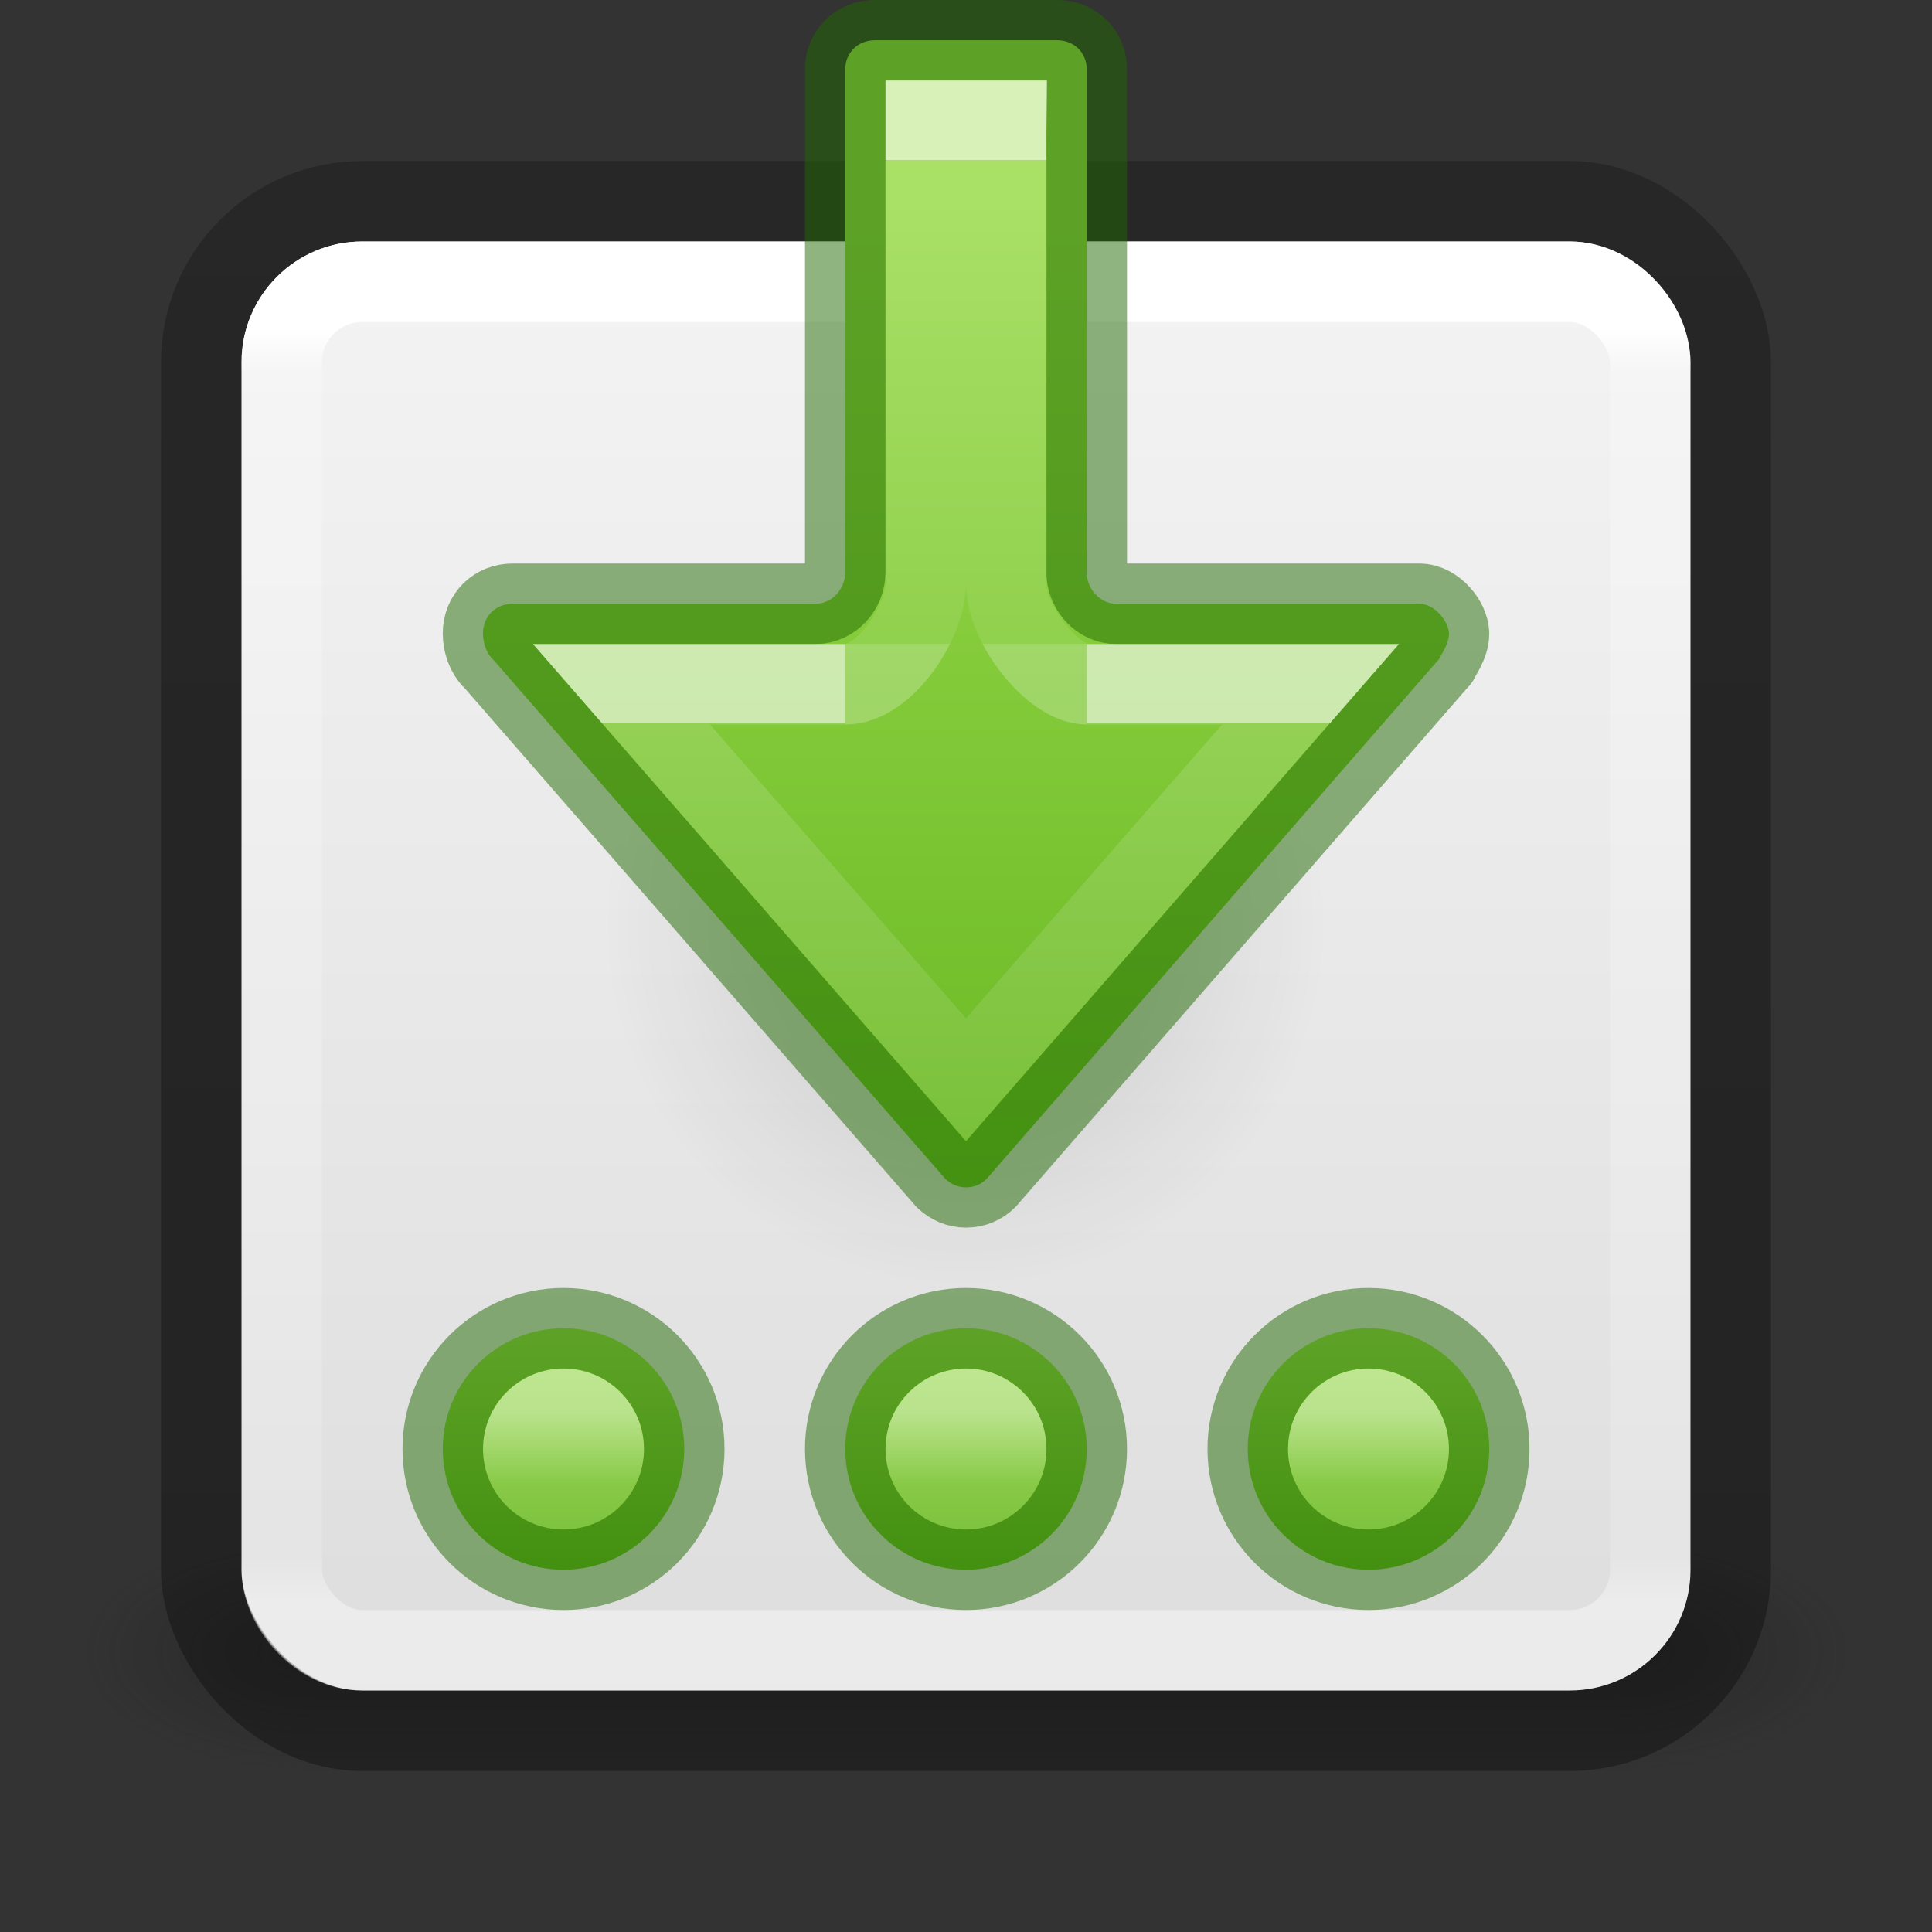 <?xml version="1.0" encoding="UTF-8" standalone="no"?>
<svg
   id="svg4157"
   height="24"
   width="24"
   version="1.1"
   xml:space="preserve"
   sodipodi:docname="document-save-as.svg"
   inkscape:version="1.2.2 (b0a8486541, 2022-12-01)"
   xmlns:inkscape="http://www.inkscape.org/namespaces/inkscape"
   xmlns:sodipodi="http://sodipodi.sourceforge.net/DTD/sodipodi-0.dtd"
   xmlns:xlink="http://www.w3.org/1999/xlink"
   xmlns="http://www.w3.org/2000/svg"
   xmlns:svg="http://www.w3.org/2000/svg"
   xmlns:rdf="http://www.w3.org/1999/02/22-rdf-syntax-ns#"
   xmlns:cc="http://creativecommons.org/ns#"
   xmlns:dc="http://purl.org/dc/elements/1.1/"><rect width="100%" height="100%" fill="#333333" stroke="none"/><sodipodi:namedview
     id="namedview62"
     pagecolor="#ffffff"
     bordercolor="#000000"
     borderopacity="0.25"
     inkscape:showpageshadow="2"
     inkscape:pageopacity="0.0"
     inkscape:pagecheckerboard="0"
     inkscape:deskcolor="#d1d1d1"
     showgrid="false"
     inkscape:zoom="22.627417"
     inkscape:cx="13.50132"
     inkscape:cy="23.400815"
     inkscape:window-width="1278"
     inkscape:window-height="922"
     inkscape:window-x="352"
     inkscape:window-y="162"
     inkscape:window-maximized="0"
     inkscape:current-layer="svg4157"
     showguides="true" /><defs
     id="defs4159"><linearGradient
       inkscape:collect="always"
       id="linearGradient28343"><stop
         style="stop-color:#9bdb4d;stop-opacity:1;"
         offset="0"
         id="stop28339" /><stop
         style="stop-color:#68b723;stop-opacity:1"
         offset="1"
         id="stop28341" /></linearGradient><linearGradient
       inkscape:collect="always"
       id="linearGradient27464"><stop
         style="stop-color:#ffffff;stop-opacity:0.4;"
         offset="0"
         id="stop27460" /><stop
         style="stop-color:#ffffff;stop-opacity:0.1;"
         offset="1"
         id="stop27462" /></linearGradient><linearGradient
       gradientTransform="matrix(0.459,0,0,0.459,0.973,0.973)"
       gradientUnits="userSpaceOnUse"
       xlink:href="#linearGradient4095"
       id="linearGradient3233"
       y2="41.168"
       x2="24"
       y1="6.757"
       x1="24" /><linearGradient
       id="linearGradient4095"><stop
         offset="0"
         style="stop-color:#ffffff;stop-opacity:1"
         id="stop4097" /><stop
         offset="0.035"
         style="stop-color:#ffffff;stop-opacity:0.235"
         id="stop4100" /><stop
         offset="0.962"
         style="stop-color:#ffffff;stop-opacity:0.157"
         id="stop4102" /><stop
         offset="1"
         style="stop-color:#ffffff;stop-opacity:0.392"
         id="stop4104" /></linearGradient><radialGradient
       gradientTransform="matrix(2.004,0,0,1.4,27.988,-17.4)"
       gradientUnits="userSpaceOnUse"
       xlink:href="#linearGradient3688-166-749-9"
       id="radialGradient3082-6"
       fy="43.5"
       fx="4.993"
       r="2.5"
       cy="43.5"
       cx="4.993" /><linearGradient
       id="linearGradient3688-166-749-9"><stop
         offset="0"
         style="stop-color:#181818;stop-opacity:1"
         id="stop2883-2" /><stop
         offset="1"
         style="stop-color:#181818;stop-opacity:0"
         id="stop2885-2" /></linearGradient><radialGradient
       gradientTransform="matrix(2.004,0,0,1.4,-20.012,-104.4)"
       gradientUnits="userSpaceOnUse"
       xlink:href="#linearGradient3688-464-309-7-6"
       id="radialGradient3084-4"
       fy="43.5"
       fx="4.993"
       r="2.5"
       cy="43.5"
       cx="4.993" /><linearGradient
       id="linearGradient3688-464-309-7-6"><stop
         offset="0"
         style="stop-color:#181818;stop-opacity:1"
         id="stop2889-75" /><stop
         offset="1"
         style="stop-color:#181818;stop-opacity:0"
         id="stop2891-4-9" /></linearGradient><linearGradient
       gradientUnits="userSpaceOnUse"
       xlink:href="#linearGradient3702-501-757-1"
       id="linearGradient3086-8"
       y2="39.999"
       x2="25.058"
       y1="47.028"
       x1="25.058" /><linearGradient
       id="linearGradient3702-501-757-1"><stop
         offset="0"
         style="stop-color:#181818;stop-opacity:0"
         id="stop2895-2" /><stop
         offset="0.5"
         style="stop-color:#181818;stop-opacity:1"
         id="stop2897-89" /><stop
         offset="1"
         style="stop-color:#181818;stop-opacity:0"
         id="stop2899-36" /></linearGradient><linearGradient
       id="linearGradient3600-9-51"><stop
         offset="0"
         style="stop-color:#f4f4f4;stop-opacity:1"
         id="stop3602-0-0" /><stop
         offset="1"
         style="stop-color:#dbdbdb;stop-opacity:1"
         id="stop3604-9-04" /></linearGradient><linearGradient
       id="linearGradient3104-6"><stop
         offset="0"
         style="stop-color:#000000;stop-opacity:0.318"
         id="stop3106-3" /><stop
         offset="1"
         style="stop-color:#000000;stop-opacity:0.24"
         id="stop3108-9" /></linearGradient><linearGradient
       xlink:href="#linearGradient3104-6"
       id="linearGradient1271"
       gradientUnits="userSpaceOnUse"
       gradientTransform="matrix(0.807,0,0,0.895,-41.857,-23.833)"
       x1="70.386"
       y1="51.425"
       x2="70.386"
       y2="29.002" /><linearGradient
       xlink:href="#linearGradient3600-9-51"
       id="linearGradient1338"
       gradientUnits="userSpaceOnUse"
       gradientTransform="matrix(0.46,0,0,0.443,-22.053,0.863)"
       x1="74.839"
       y1="4.536"
       x2="74.839"
       y2="49.779" /><linearGradient
       id="linearGradient4213-9"><stop
         id="stop4215-4"
         style="stop-color:#000000;stop-opacity:1"
         offset="0" /><stop
         id="stop4217-1"
         style="stop-color:#000000;stop-opacity:0"
         offset="1" /></linearGradient><radialGradient
       gradientTransform="matrix(-0.288,0,0,-0.288,19.144,21.977)"
       gradientUnits="userSpaceOnUse"
       xlink:href="#linearGradient4213-9"
       id="radialGradient4132"
       fy="36.421"
       fx="24.837"
       r="15.645"
       cy="36.421"
       cx="24.837" /><linearGradient
       inkscape:collect="always"
       xlink:href="#linearGradient1046"
       id="linearGradient1556"
       gradientUnits="userSpaceOnUse"
       gradientTransform="matrix(1,0,0,-1,29.777,43.245)"
       x1="-17.674"
       y1="40.745"
       x2="-17.674"
       y2="27.995" /><linearGradient
       id="linearGradient1046"><stop
         id="stop1042"
         offset="0"
         style="stop-color:#9bdb4d;stop-opacity:1" /><stop
         id="stop1044"
         offset="1"
         style="stop-color:#68b723;stop-opacity:1" /></linearGradient><linearGradient
       inkscape:collect="always"
       xlink:href="#linearGradient1356"
       id="linearGradient4081"
       gradientUnits="userSpaceOnUse"
       gradientTransform="matrix(0,-0.391,0.436,0,-11.519,19.011)"
       x1="25.631"
       y1="57.037"
       x2="12.286"
       y2="57.037" /><linearGradient
       id="linearGradient1356"><stop
         offset="0"
         style="stop-color:#ffffff;stop-opacity:1"
         id="stop1348" /><stop
         offset="0"
         style="stop-color:#ffffff;stop-opacity:0.235"
         id="stop1350" /><stop
         offset="1"
         style="stop-color:#ffffff;stop-opacity:0.157"
         id="stop1352" /><stop
         offset="1"
         style="stop-color:#ffffff;stop-opacity:0.392"
         id="stop1354" /></linearGradient><linearGradient
       inkscape:collect="always"
       xlink:href="#linearGradient1597"
       id="linearGradient4079"
       gradientUnits="userSpaceOnUse"
       gradientTransform="matrix(0,-0.67,0.497,0,-14.865,26.526)"
       x1="36.618"
       y1="53.037"
       x2="27.66"
       y2="53.037" /><linearGradient
       id="linearGradient1597"><stop
         id="stop1589"
         style="stop-color:#ffffff;stop-opacity:1"
         offset="0" /><stop
         id="stop1591"
         style="stop-color:#ffffff;stop-opacity:0.24;"
         offset="0" /><stop
         id="stop1593"
         style="stop-color:#ffffff;stop-opacity:0.157"
         offset="1" /><stop
         id="stop1595"
         style="stop-color:#ffffff;stop-opacity:0.392"
         offset="1" /></linearGradient><radialGradient
       gradientTransform="matrix(0,0.525,-0.572,0,44.193,-23.124)"
       gradientUnits="userSpaceOnUse"
       xlink:href="#linearGradient3242-7-3-8-0-4-58-06"
       id="radialGradient3900-3"
       fy="47.754"
       fx="70.176"
       r="31"
       cy="47.754"
       cx="70.176" /><linearGradient
       id="linearGradient3242-7-3-8-0-4-58-06"><stop
         id="stop3244-5-8-5-6-4-3-8"
         style="stop-color:#cdf87e;stop-opacity:1"
         offset="0" /><stop
         id="stop3246-9-5-1-5-3-0-7"
         style="stop-color:#a2e34f;stop-opacity:1"
         offset="0.262" /><stop
         id="stop3248-7-2-0-7-5-35-9"
         style="stop-color:#68b723;stop-opacity:1"
         offset="0.661" /><stop
         id="stop3250-8-2-8-5-6-40-4"
         style="stop-color:#1d7e0d;stop-opacity:1"
         offset="1" /></linearGradient><linearGradient
       gradientTransform="matrix(0.282,0,0,0.28,10.196,10.015)"
       gradientUnits="userSpaceOnUse"
       xlink:href="#linearGradient4154-0"
       id="linearGradient3030"
       y2="35.389"
       x2="29.392"
       y1="17.804"
       x1="29.392" /><linearGradient
       id="linearGradient4154-0"><stop
         offset="0"
         style="stop-color:#ffffff;stop-opacity:1"
         id="stop4156-1" /><stop
         offset="0.017"
         style="stop-color:#ffffff;stop-opacity:0.235"
         id="stop4158-3" /><stop
         offset="1"
         style="stop-color:#ffffff;stop-opacity:0.157"
         id="stop4160-3" /><stop
         offset="1"
         style="stop-color:#ffffff;stop-opacity:0.392"
         id="stop4162-0" /></linearGradient><linearGradient
       gradientTransform="matrix(0.282,0,0,0.28,10.178,10.022)"
       gradientUnits="userSpaceOnUse"
       xlink:href="#linearGradient4333"
       id="linearGradient3030-1"
       y2="31.27"
       x2="24.139"
       y1="26.888"
       x1="24.139" /><linearGradient
       id="linearGradient4333"><stop
         id="stop4335"
         style="stop-color:#ffffff;stop-opacity:1"
         offset="0" /><stop
         id="stop4337"
         style="stop-color:#ffffff;stop-opacity:0.235"
         offset="0.312" /><stop
         id="stop4339"
         style="stop-color:#ffffff;stop-opacity:0.157"
         offset="1" /><stop
         id="stop4341"
         style="stop-color:#ffffff;stop-opacity:0.392"
         offset="1" /></linearGradient><linearGradient
       inkscape:collect="always"
       xlink:href="#linearGradient27464"
       id="linearGradient27466"
       x1="17.424"
       y1="17.172"
       x2="17.424"
       y2="20.796"
       gradientUnits="userSpaceOnUse"
       gradientTransform="matrix(0.75,0,0,0.75,27.093,4.75)" /><linearGradient
       inkscape:collect="always"
       xlink:href="#linearGradient28343"
       id="linearGradient28345"
       x1="18.08"
       y1="17.199"
       x2="18.08"
       y2="22.857"
       gradientUnits="userSpaceOnUse"
       gradientTransform="matrix(0.833,0,0,0.833,24.759,2.333)" /><linearGradient
       inkscape:collect="always"
       xlink:href="#linearGradient27464"
       id="linearGradient32063"
       gradientUnits="userSpaceOnUse"
       gradientTransform="matrix(0.25,0,0,0.25,2.5,13.25)"
       x1="17.424"
       y1="17.172"
       x2="17.424"
       y2="20.796" /><linearGradient
       inkscape:collect="always"
       xlink:href="#linearGradient28343"
       id="linearGradient32065"
       gradientUnits="userSpaceOnUse"
       gradientTransform="matrix(0.5,0,0,0.5,-2.5,8)"
       x1="18.08"
       y1="17.199"
       x2="18.08"
       y2="22.857" /><linearGradient
       inkscape:collect="always"
       xlink:href="#linearGradient27464"
       id="linearGradient32073"
       gradientUnits="userSpaceOnUse"
       gradientTransform="matrix(0.75,0,0,0.75,21.093,4.75)"
       x1="17.424"
       y1="17.172"
       x2="17.424"
       y2="20.796" /><linearGradient
       inkscape:collect="always"
       xlink:href="#linearGradient28343"
       id="linearGradient32075"
       gradientUnits="userSpaceOnUse"
       gradientTransform="matrix(0.833,0,0,0.833,18.759,2.333)"
       x1="18.08"
       y1="17.199"
       x2="18.08"
       y2="22.857" /><linearGradient
       inkscape:collect="always"
       xlink:href="#linearGradient27464"
       id="linearGradient32507"
       gradientUnits="userSpaceOnUse"
       gradientTransform="matrix(0.5,0,0,0.5,25.303,-1.109)"
       x1="17.424"
       y1="17.172"
       x2="17.424"
       y2="20.796" /><linearGradient
       inkscape:collect="always"
       xlink:href="#linearGradient28343"
       id="linearGradient32509"
       gradientUnits="userSpaceOnUse"
       gradientTransform="matrix(0.667,0,0,0.667,21.636,-4.942)"
       x1="18.08"
       y1="17.199"
       x2="18.08"
       y2="22.857" /><linearGradient
       inkscape:collect="always"
       xlink:href="#linearGradient27464"
       id="linearGradient32517"
       gradientUnits="userSpaceOnUse"
       gradientTransform="matrix(0.5,0,0,0.5,30.803,-1.109)"
       x1="17.424"
       y1="17.172"
       x2="17.424"
       y2="20.796" /><linearGradient
       inkscape:collect="always"
       xlink:href="#linearGradient28343"
       id="linearGradient32519"
       gradientUnits="userSpaceOnUse"
       gradientTransform="matrix(0.667,0,0,0.667,27.136,-4.942)"
       x1="18.08"
       y1="17.199"
       x2="18.08"
       y2="22.857" /><linearGradient
       inkscape:collect="always"
       xlink:href="#linearGradient27464"
       id="linearGradient32875"
       gradientUnits="userSpaceOnUse"
       gradientTransform="matrix(0.25,0,0,0.25,7.5,13.25)"
       x1="17.424"
       y1="17.172"
       x2="17.424"
       y2="20.796" /><linearGradient
       inkscape:collect="always"
       xlink:href="#linearGradient28343"
       id="linearGradient32877"
       gradientUnits="userSpaceOnUse"
       gradientTransform="matrix(0.5,0,0,0.5,2.5,8)"
       x1="18.08"
       y1="17.199"
       x2="18.08"
       y2="22.857" /><linearGradient
       inkscape:collect="always"
       xlink:href="#linearGradient27464"
       id="linearGradient32885"
       gradientUnits="userSpaceOnUse"
       gradientTransform="matrix(0.25,0,0,0.25,12.5,13.25)"
       x1="17.424"
       y1="17.172"
       x2="17.424"
       y2="20.796" /><linearGradient
       inkscape:collect="always"
       xlink:href="#linearGradient28343"
       id="linearGradient32887"
       gradientUnits="userSpaceOnUse"
       gradientTransform="matrix(0.5,0,0,0.5,7.5,8)"
       x1="18.08"
       y1="17.199"
       x2="18.08"
       y2="22.857" /></defs><g
     transform="matrix(0.579,0,0,0.429,-1.895,1.857)"
     id="g3712-8"
     style="opacity:0.4"><rect
       width="5"
       height="7"
       x="38"
       y="40"
       id="rect2801-6"
       style="fill:url(#radialGradient3082-6);fill-opacity:1;stroke:none" /><rect
       width="5"
       height="7"
       x="-10"
       y="-47"
       transform="scale(-1)"
       id="rect3696-20"
       style="fill:url(#radialGradient3084-4);fill-opacity:1;stroke:none" /><rect
       width="28"
       height="7"
       x="10"
       y="40"
       id="rect3700-5"
       style="fill:url(#linearGradient3086-8);fill-opacity:1;stroke:none" /></g><rect
     style="color:#000000;font-variation-settings:normal;display:inline;overflow:visible;visibility:visible;vector-effect:none;fill:url(#linearGradient1338);fill-opacity:1;fill-rule:nonzero;stroke:none;stroke-width:1;stroke-linecap:butt;stroke-linejoin:miter;stroke-miterlimit:4;stroke-dasharray:none;stroke-dashoffset:0;stroke-opacity:1;-inkscape-stroke:none;marker:none;enable-background:accumulate;stop-color:#000000"
     id="rect5505-21-1-7-2-9-5"
     y="3"
     x="3"
     ry="1.5"
     rx="1.5"
     height="18"
     width="18" /><rect
     width="19"
     height="19"
     rx="2"
     ry="2"
     x="2.5"
     y="2.5"
     id="rect5505-21-8-1"
     style="color:#000000;display:inline;overflow:visible;visibility:visible;opacity:1;vector-effect:none;fill:none;fill-opacity:1;stroke:url(#linearGradient1271);stroke-width:1;stroke-linecap:butt;stroke-linejoin:round;stroke-miterlimit:4;stroke-dasharray:none;stroke-dashoffset:0;stroke-opacity:1;marker:none;enable-background:accumulate;font-variation-settings:normal;-inkscape-stroke:none;stop-color:#000000;stop-opacity:1" /><rect
     width="17"
     height="17"
     x="3.5"
     y="3.5"
     id="rect6741-9"
     style="opacity:1;fill:none;stroke:url(#linearGradient3233);stroke-width:1;stroke-linecap:round;stroke-linejoin:round;stroke-miterlimit:4;stroke-dasharray:none;stroke-dashoffset:0;stroke-opacity:1"
     rx="1"
     ry="1" /><path
     d="m 7.5,11.501 a 4.5,4.5 0 1 1 9,0 4.5,4.5 0 0 1 -9,0 z"
     id="path3501-4"
     style="display:inline;overflow:visible;visibility:visible;opacity:0.141;fill:url(#radialGradient4132);fill-opacity:1;fill-rule:evenodd;stroke:none;stroke-width:1;marker:none" /><path
     id="path873-5-5-4"
     style="font-variation-settings:normal;fill:url(#linearGradient1556);fill-opacity:1;stroke:#206b00;stroke-width:1;stroke-linecap:round;stroke-linejoin:round;stroke-miterlimit:4;stroke-dasharray:none;stroke-dashoffset:0;stroke-opacity:0.5;stop-color:#000000"
     d="m 18,7.871 c 0,0.129 -0.101,0.265 -0.126,0.321 -0.005,0.005 -0.011,0.01 -0.016,0.016 l -5.603,6.438 c -0.067,0.066 -0.155,0.104 -0.255,0.104 -0.099,0 -0.184,-0.039 -0.255,-0.104 L 6.139,8.208 c -0.005,-0.005 -0.01,-0.011 -0.016,-0.016 -0.076,-0.07 -0.123,-0.204 -0.123,-0.321 0,-0.218 0.158,-0.371 0.371,-0.371 h 3.763 c 0.199,1.37e-4 0.366,-0.182 0.366,-0.393 V 0.861 C 10.5,0.655 10.658,0.5 10.867,0.5 h 2.266 c 0.21,0 0.367,0.155 0.367,0.361 v 6.281 c 0.018,0.193 0.177,0.358 0.364,0.358 h 3.768 c 0.191,0 0.367,0.223 0.367,0.371 z"
     sodipodi:nodetypes="scccscccsscsssssccss" /><path
     d="M 10.5,8.5 H 7.72 L 12,13.41 16.28,8.5 h -2.78"
     style="font-variation-settings:normal;opacity:0.6;vector-effect:none;fill:none;fill-opacity:1;stroke:url(#linearGradient4081);stroke-width:1;stroke-linecap:butt;stroke-linejoin:miter;stroke-miterlimit:4;stroke-dasharray:none;stroke-dashoffset:0;stroke-opacity:1;marker:none;marker-start:none;marker-mid:none;marker-end:none;stop-color:#000000"
     id="path4075"
     sodipodi:nodetypes="ccccc" /><path
     d="m 13.5,8.5 c -0.411,0 -1,-0.736 -1,-1.25 0,0 -0.024,-4.092 -2.48e-4,-5.75 h -0.999 l -9.95e-4,5.75 C 11.499,7.715 10.997,8.5 10.5,8.5"
     style="font-variation-settings:normal;opacity:0.6;vector-effect:none;fill:none;fill-opacity:1;stroke:url(#linearGradient4079);stroke-width:1;stroke-linecap:butt;stroke-linejoin:miter;stroke-miterlimit:4;stroke-dasharray:none;stroke-dashoffset:0;stroke-opacity:1;marker:none;marker-start:none;marker-mid:none;marker-end:none;stop-color:#000000"
     id="path4077"
     sodipodi:nodetypes="cccccc" /><g
     id="g4474"
     transform="translate(5.078,13.193)"><path
       d="m 17.482,16.507 v -3 h 2 v 3 h 3 v 2 h -3 v 3 H 17.482 V 18.507 h -3 v -2 z"
       id="path2262"
       style="color:#000000;display:inline;overflow:visible;visibility:visible;fill:url(#radialGradient3900-3);fill-opacity:1;fill-rule:nonzero;stroke:none;stroke-width:0.985;marker:none;enable-background:accumulate"
       sodipodi:nodetypes="ccccccccccccc" /><path
       d="m 18.482,18.002 0.009,-3.995 -0.009,3.994 v 3.006 l 1e-6,-3.007"
       id="path2272"
       style="display:inline;opacity:0.5;fill:none;stroke:url(#linearGradient3030);stroke-width:1;stroke-linecap:butt;stroke-linejoin:miter;stroke-miterlimit:4;stroke-dasharray:none;stroke-opacity:1"
       sodipodi:nodetypes="ccccc" /><path
       d="m 17.482,16.507 v -3 h 2 v 3 h 3 v 2 h -3 v 3 H 17.482 V 18.507 h -3 v -2 z"
       id="path2262-2"
       style="color:#000000;clip-rule:nonzero;display:inline;overflow:visible;visibility:visible;opacity:0.5;isolation:auto;mix-blend-mode:normal;color-interpolation:sRGB;color-interpolation-filters:linearRGB;solid-color:#000000;solid-opacity:1;fill:none;fill-opacity:1;fill-rule:nonzero;stroke:#0f5a00;stroke-width:1;stroke-linecap:round;stroke-linejoin:round;stroke-miterlimit:4;stroke-dasharray:none;stroke-dashoffset:0;stroke-opacity:1;marker:none;color-rendering:auto;image-rendering:auto;shape-rendering:auto;text-rendering:auto;enable-background:accumulate"
       sodipodi:nodetypes="ccccccccccccc" /><path
       d="m 21.982,17.507 -3,1.86e-4 z m -7,0 3,1.86e-4 z"
       id="path2272-2"
       style="display:inline;opacity:0.5;fill:none;stroke:url(#linearGradient3030-1);stroke-width:1;stroke-linecap:butt;stroke-linejoin:miter;stroke-miterlimit:4;stroke-dasharray:none;stroke-opacity:1"
       sodipodi:nodetypes="cccccc" /></g><circle
     style="opacity:1;fill:url(#linearGradient28345);fill-opacity:1;stroke:none;stroke-width:1;stroke-linejoin:round;stroke-opacity:0.5;stop-color:#000000"
     id="path26480"
     cx="40.592"
     cy="19"
     r="2.5" /><ellipse
     style="opacity:1;fill:none;stroke:url(#linearGradient27466);stroke-width:1;stroke-linejoin:round;stroke-opacity:1;stop-color:#000000"
     id="circle27450"
     cx="40.593"
     cy="19"
     rx="1.5"
     ry="1.5" /><circle
     style="opacity:1;fill:none;stroke:#206b00;stroke-width:1;stroke-linejoin:round;stroke-opacity:0.5;stop-color:#000000"
     id="circle28337"
     cx="40.592"
     cy="19"
     r="2.5" /><circle
     style="opacity:1;fill:url(#linearGradient32065);fill-opacity:1;stroke:none;stroke-width:1;stroke-linejoin:round;stroke-opacity:0.5;stop-color:#000000"
     id="circle32057"
     cx="7"
     cy="18"
     r="1.5" /><ellipse
     style="opacity:1;fill:none;stroke:url(#linearGradient32063);stroke-width:1;stroke-linejoin:round;stroke-opacity:1;stop-color:#000000"
     id="ellipse32059"
     cx="7"
     cy="18"
     rx="0.5"
     ry="0.5" /><circle
     style="opacity:1;fill:none;stroke:#206b00;stroke-width:1;stroke-linejoin:round;stroke-opacity:0.5;stop-color:#000000"
     id="circle32061"
     cx="7"
     cy="18"
     r="1.5" /><circle
     style="opacity:1;fill:url(#linearGradient32075);fill-opacity:1;stroke:none;stroke-width:1;stroke-linejoin:round;stroke-opacity:0.5;stop-color:#000000"
     id="circle32067"
     cx="34.592"
     cy="19"
     r="2.5" /><ellipse
     style="opacity:1;fill:none;stroke:url(#linearGradient32073);stroke-width:1;stroke-linejoin:round;stroke-opacity:1;stop-color:#000000"
     id="ellipse32069"
     cx="34.593"
     cy="19"
     rx="1.5"
     ry="1.5" /><circle
     style="opacity:1;fill:none;stroke:#206b00;stroke-width:1;stroke-linejoin:round;stroke-opacity:0.5;stop-color:#000000"
     id="circle32071"
     cx="34.592"
     cy="19"
     r="2.5" /><circle
     style="opacity:1;fill:url(#linearGradient32509);fill-opacity:1;stroke:none;stroke-width:1;stroke-linejoin:round;stroke-opacity:0.5;stop-color:#000000"
     id="circle32501"
     cx="34.303"
     cy="8.391"
     r="2" /><ellipse
     style="opacity:1;fill:none;stroke:url(#linearGradient32507);stroke-width:1;stroke-linejoin:round;stroke-opacity:1;stop-color:#000000"
     id="ellipse32503"
     cx="34.303"
     cy="8.391"
     rx="1"
     ry="1" /><circle
     style="opacity:1;fill:none;stroke:#206b00;stroke-width:1;stroke-linejoin:round;stroke-opacity:0.5;stop-color:#000000"
     id="circle32505"
     cx="34.303"
     cy="8.391"
     r="2" /><circle
     style="opacity:1;fill:url(#linearGradient32519);fill-opacity:1;stroke:none;stroke-width:1;stroke-linejoin:round;stroke-opacity:0.5;stop-color:#000000"
     id="circle32511"
     cx="39.803"
     cy="8.391"
     r="2" /><ellipse
     style="opacity:1;fill:none;stroke:url(#linearGradient32517);stroke-width:1;stroke-linejoin:round;stroke-opacity:1;stop-color:#000000"
     id="ellipse32513"
     cx="39.803"
     cy="8.391"
     rx="1"
     ry="1" /><circle
     style="opacity:1;fill:none;stroke:#206b00;stroke-width:1;stroke-linejoin:round;stroke-opacity:0.5;stop-color:#000000"
     id="circle32515"
     cx="39.803"
     cy="8.391"
     r="2" /><circle
     style="opacity:1;fill:url(#linearGradient32877);fill-opacity:1;stroke:none;stroke-width:1;stroke-linejoin:round;stroke-opacity:0.5;stop-color:#000000"
     id="circle32869"
     cx="12"
     cy="18"
     r="1.5" /><ellipse
     style="opacity:1;fill:none;stroke:url(#linearGradient32875);stroke-width:1;stroke-linejoin:round;stroke-opacity:1;stop-color:#000000"
     id="ellipse32871"
     cx="12"
     cy="18"
     rx="0.5"
     ry="0.5" /><circle
     style="opacity:1;fill:none;stroke:#206b00;stroke-width:1;stroke-linejoin:round;stroke-opacity:0.5;stop-color:#000000"
     id="circle32873"
     cx="12"
     cy="18"
     r="1.5" /><circle
     style="opacity:1;fill:url(#linearGradient32887);fill-opacity:1;stroke:none;stroke-width:1;stroke-linejoin:round;stroke-opacity:0.5;stop-color:#000000"
     id="circle32879"
     cx="17"
     cy="18"
     r="1.5" /><ellipse
     style="opacity:1;fill:none;stroke:url(#linearGradient32885);stroke-width:1;stroke-linejoin:round;stroke-opacity:1;stop-color:#000000"
     id="ellipse32881"
     cx="17"
     cy="18"
     rx="0.5"
     ry="0.5" /><circle
     style="opacity:1;fill:none;stroke:#206b00;stroke-width:1;stroke-linejoin:round;stroke-opacity:0.5;stop-color:#000000"
     id="circle32883"
     cx="17"
     cy="18"
     r="1.5" /></svg>
